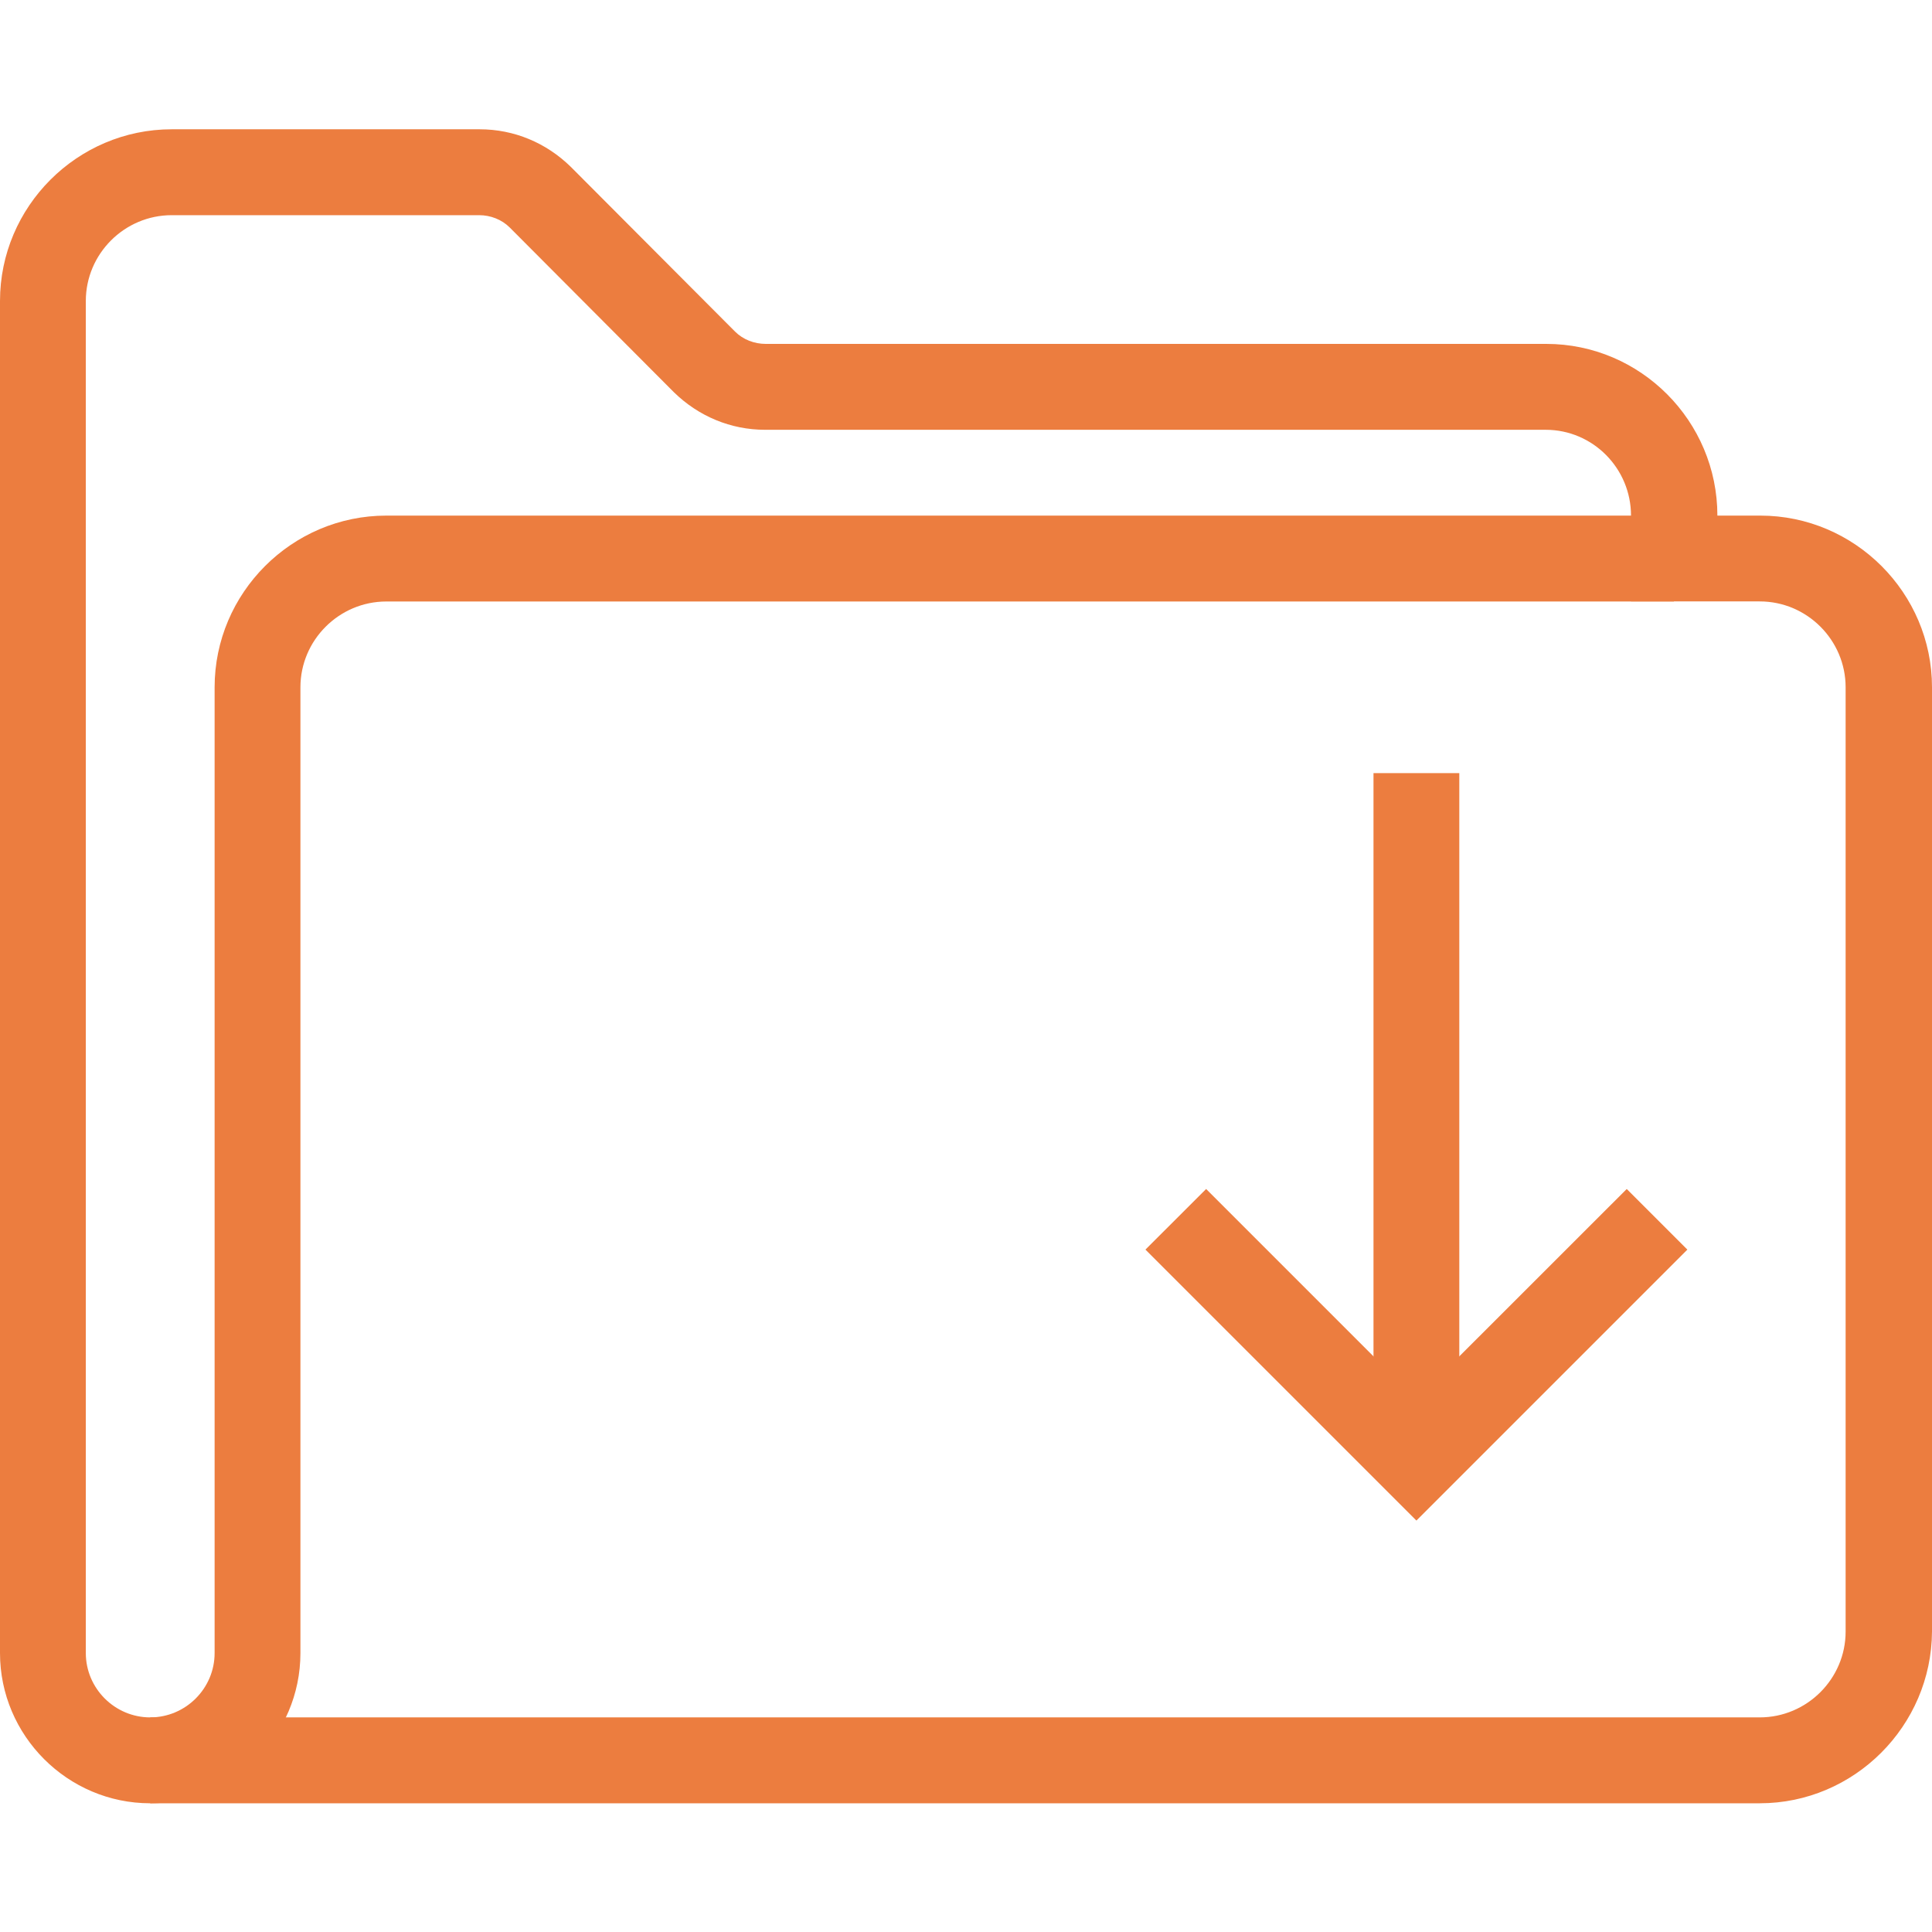 <svg width="24" height="24" viewBox="0 0 24 24" fill="none" xmlns="http://www.w3.org/2000/svg">
<g clip-path="url(#clip0_290_21687)">
<path d="M17.062 9.604H18.128V18.134H17.062V9.604Z" fill="#EC7D3F"/>
<path d="M17.595 18.889L14.229 15.523L14.983 14.77L17.595 17.382L20.208 14.77L20.961 15.523L17.595 18.889Z" fill="#EC7D3F"/>
<path d="M1.866 22.401V21.334C2.306 21.334 2.666 20.975 2.666 20.535V8.538C2.666 7.365 3.626 6.405 4.799 6.405H20.794V7.472H4.799C4.212 7.472 3.732 7.952 3.732 8.538V20.535C3.732 21.561 2.893 22.401 1.866 22.401Z" fill="#EC7D3F"/>
<path d="M21.86 22.401H1.866C0.84 22.401 0 21.561 0 20.535V3.739C0 2.566 0.96 1.606 2.133 1.606H5.958C6.385 1.606 6.785 1.773 7.091 2.073L9.131 4.119C9.231 4.219 9.371 4.272 9.511 4.272H19.208C20.381 4.272 21.334 5.232 21.334 6.405H21.867C23.04 6.405 24 7.365 24 8.538V20.268C23.993 21.441 23.034 22.401 21.86 22.401ZM2.133 2.673C1.546 2.673 1.066 3.153 1.066 3.739V20.535C1.066 20.974 1.426 21.334 1.866 21.334H21.86C22.447 21.334 22.927 20.854 22.927 20.268V8.538C22.927 7.951 22.447 7.471 21.86 7.471H20.261V6.405C20.261 5.819 19.788 5.339 19.201 5.339H9.504C9.078 5.339 8.678 5.172 8.371 4.872L6.332 2.826C6.232 2.726 6.092 2.673 5.952 2.673H2.133Z" fill="#EC7D3F"/>
</g>
<defs>
<clipPath id="clip0_290_21687">
<rect width="24" height="24" fill="white"/>
</clipPath>
</defs>
</svg>
